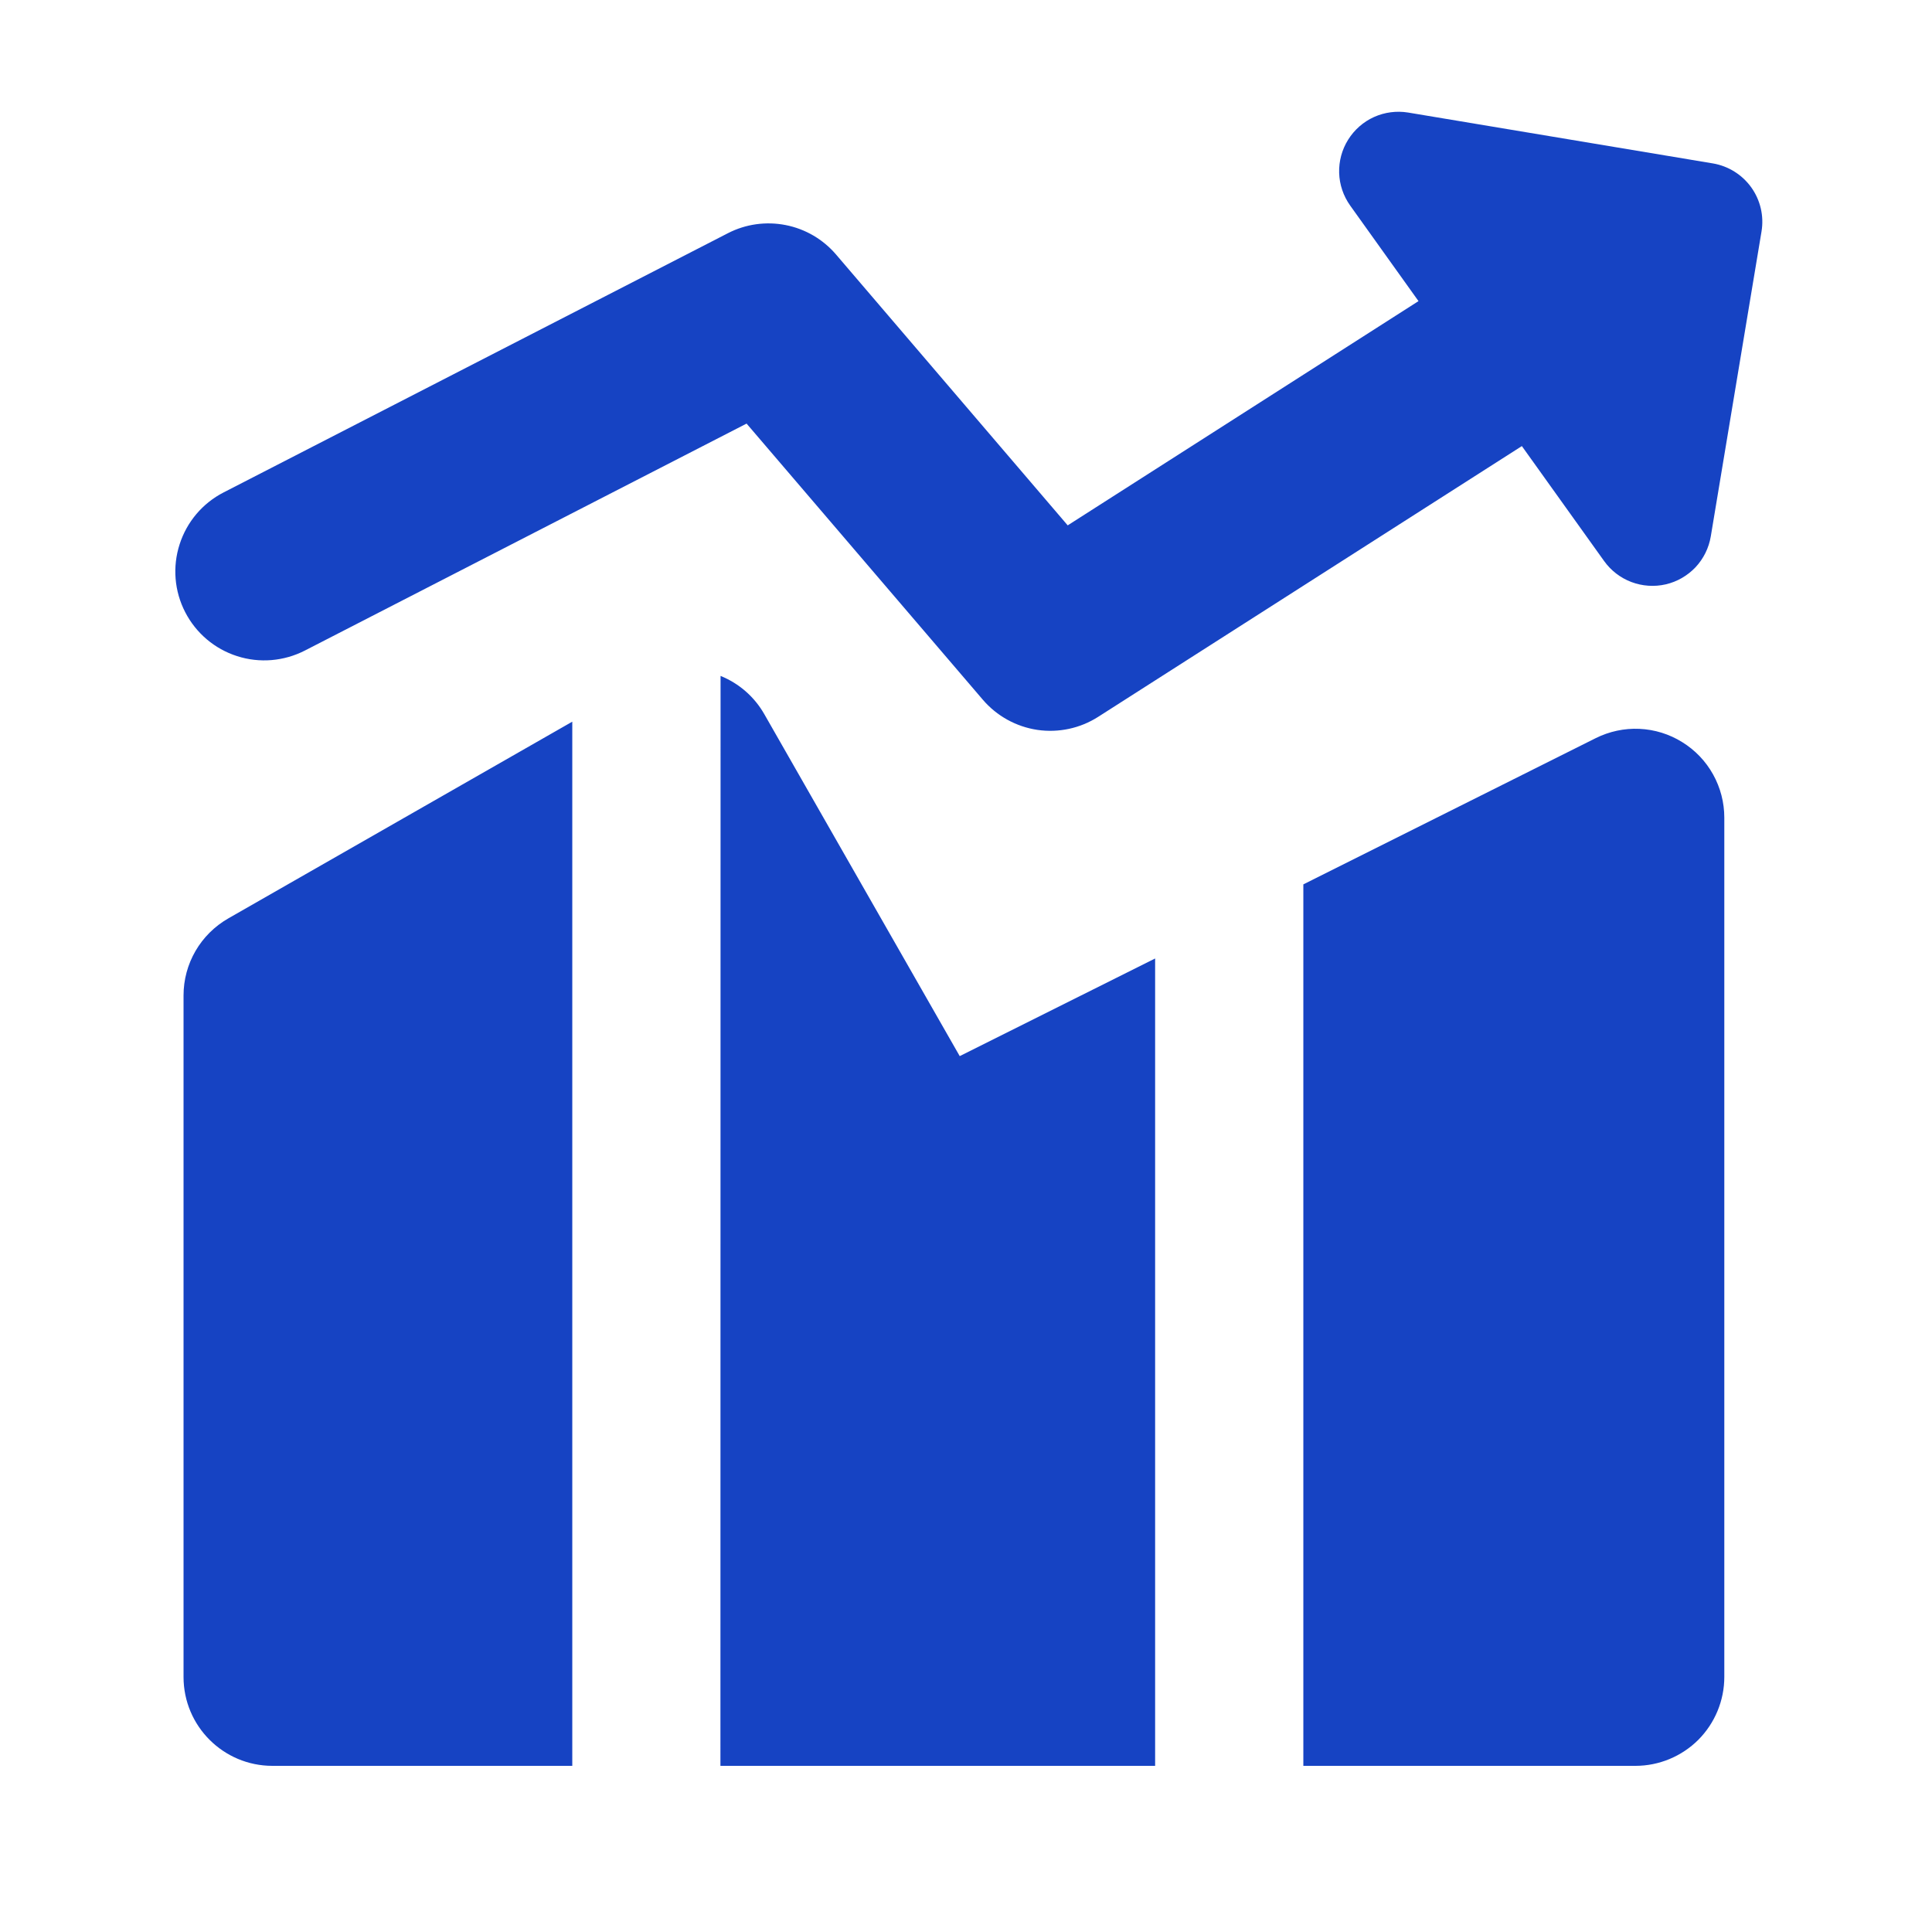 <svg width="28" height="28" viewBox="0 0 28 28" fill="none" xmlns="http://www.w3.org/2000/svg">
<path fill-rule="evenodd" clip-rule="evenodd" d="M19.538 2.025C19.628 1.881 19.758 1.766 19.913 1.696C20.068 1.626 20.24 1.604 20.407 1.631L24.823 2.368C25.048 2.406 25.248 2.531 25.381 2.716C25.513 2.901 25.567 3.131 25.529 3.356L24.794 7.774C24.766 7.941 24.689 8.097 24.573 8.221C24.456 8.344 24.306 8.431 24.141 8.469C23.975 8.507 23.802 8.495 23.643 8.435C23.484 8.375 23.347 8.269 23.248 8.131L22.056 6.465L15.917 10.388C15.655 10.556 15.342 10.623 15.034 10.578C14.727 10.532 14.446 10.377 14.244 10.141L10.82 6.139L4.419 9.428C4.115 9.584 3.761 9.614 3.436 9.509C3.11 9.405 2.84 9.175 2.684 8.872C2.527 8.568 2.498 8.214 2.603 7.889C2.707 7.564 2.936 7.293 3.24 7.137L10.549 3.38C10.807 3.247 11.102 3.206 11.387 3.262C11.672 3.318 11.929 3.469 12.117 3.689L15.474 7.614L20.558 4.364L19.567 2.978C19.469 2.84 19.413 2.676 19.408 2.506C19.403 2.336 19.448 2.169 19.538 2.025ZM8.294 10.459L3.309 13.31C3.112 13.423 2.948 13.585 2.834 13.781C2.72 13.977 2.66 14.2 2.66 14.427V24.304C2.66 25.015 3.237 25.592 3.948 25.592H8.294V10.459ZM10.441 25.592H16.741V13.891L13.909 15.306L11.078 10.352C10.935 10.1 10.711 9.904 10.443 9.796L10.441 25.592ZM23.702 25.592H18.889V12.817L23.126 10.698C23.323 10.6 23.541 10.553 23.76 10.563C23.98 10.573 24.193 10.639 24.379 10.755C24.566 10.87 24.72 11.031 24.827 11.223C24.934 11.415 24.99 11.631 24.99 11.85V24.304C24.99 24.645 24.854 24.973 24.613 25.215C24.371 25.456 24.043 25.592 23.702 25.592Z" fill="#1643C3"/>
</svg>
